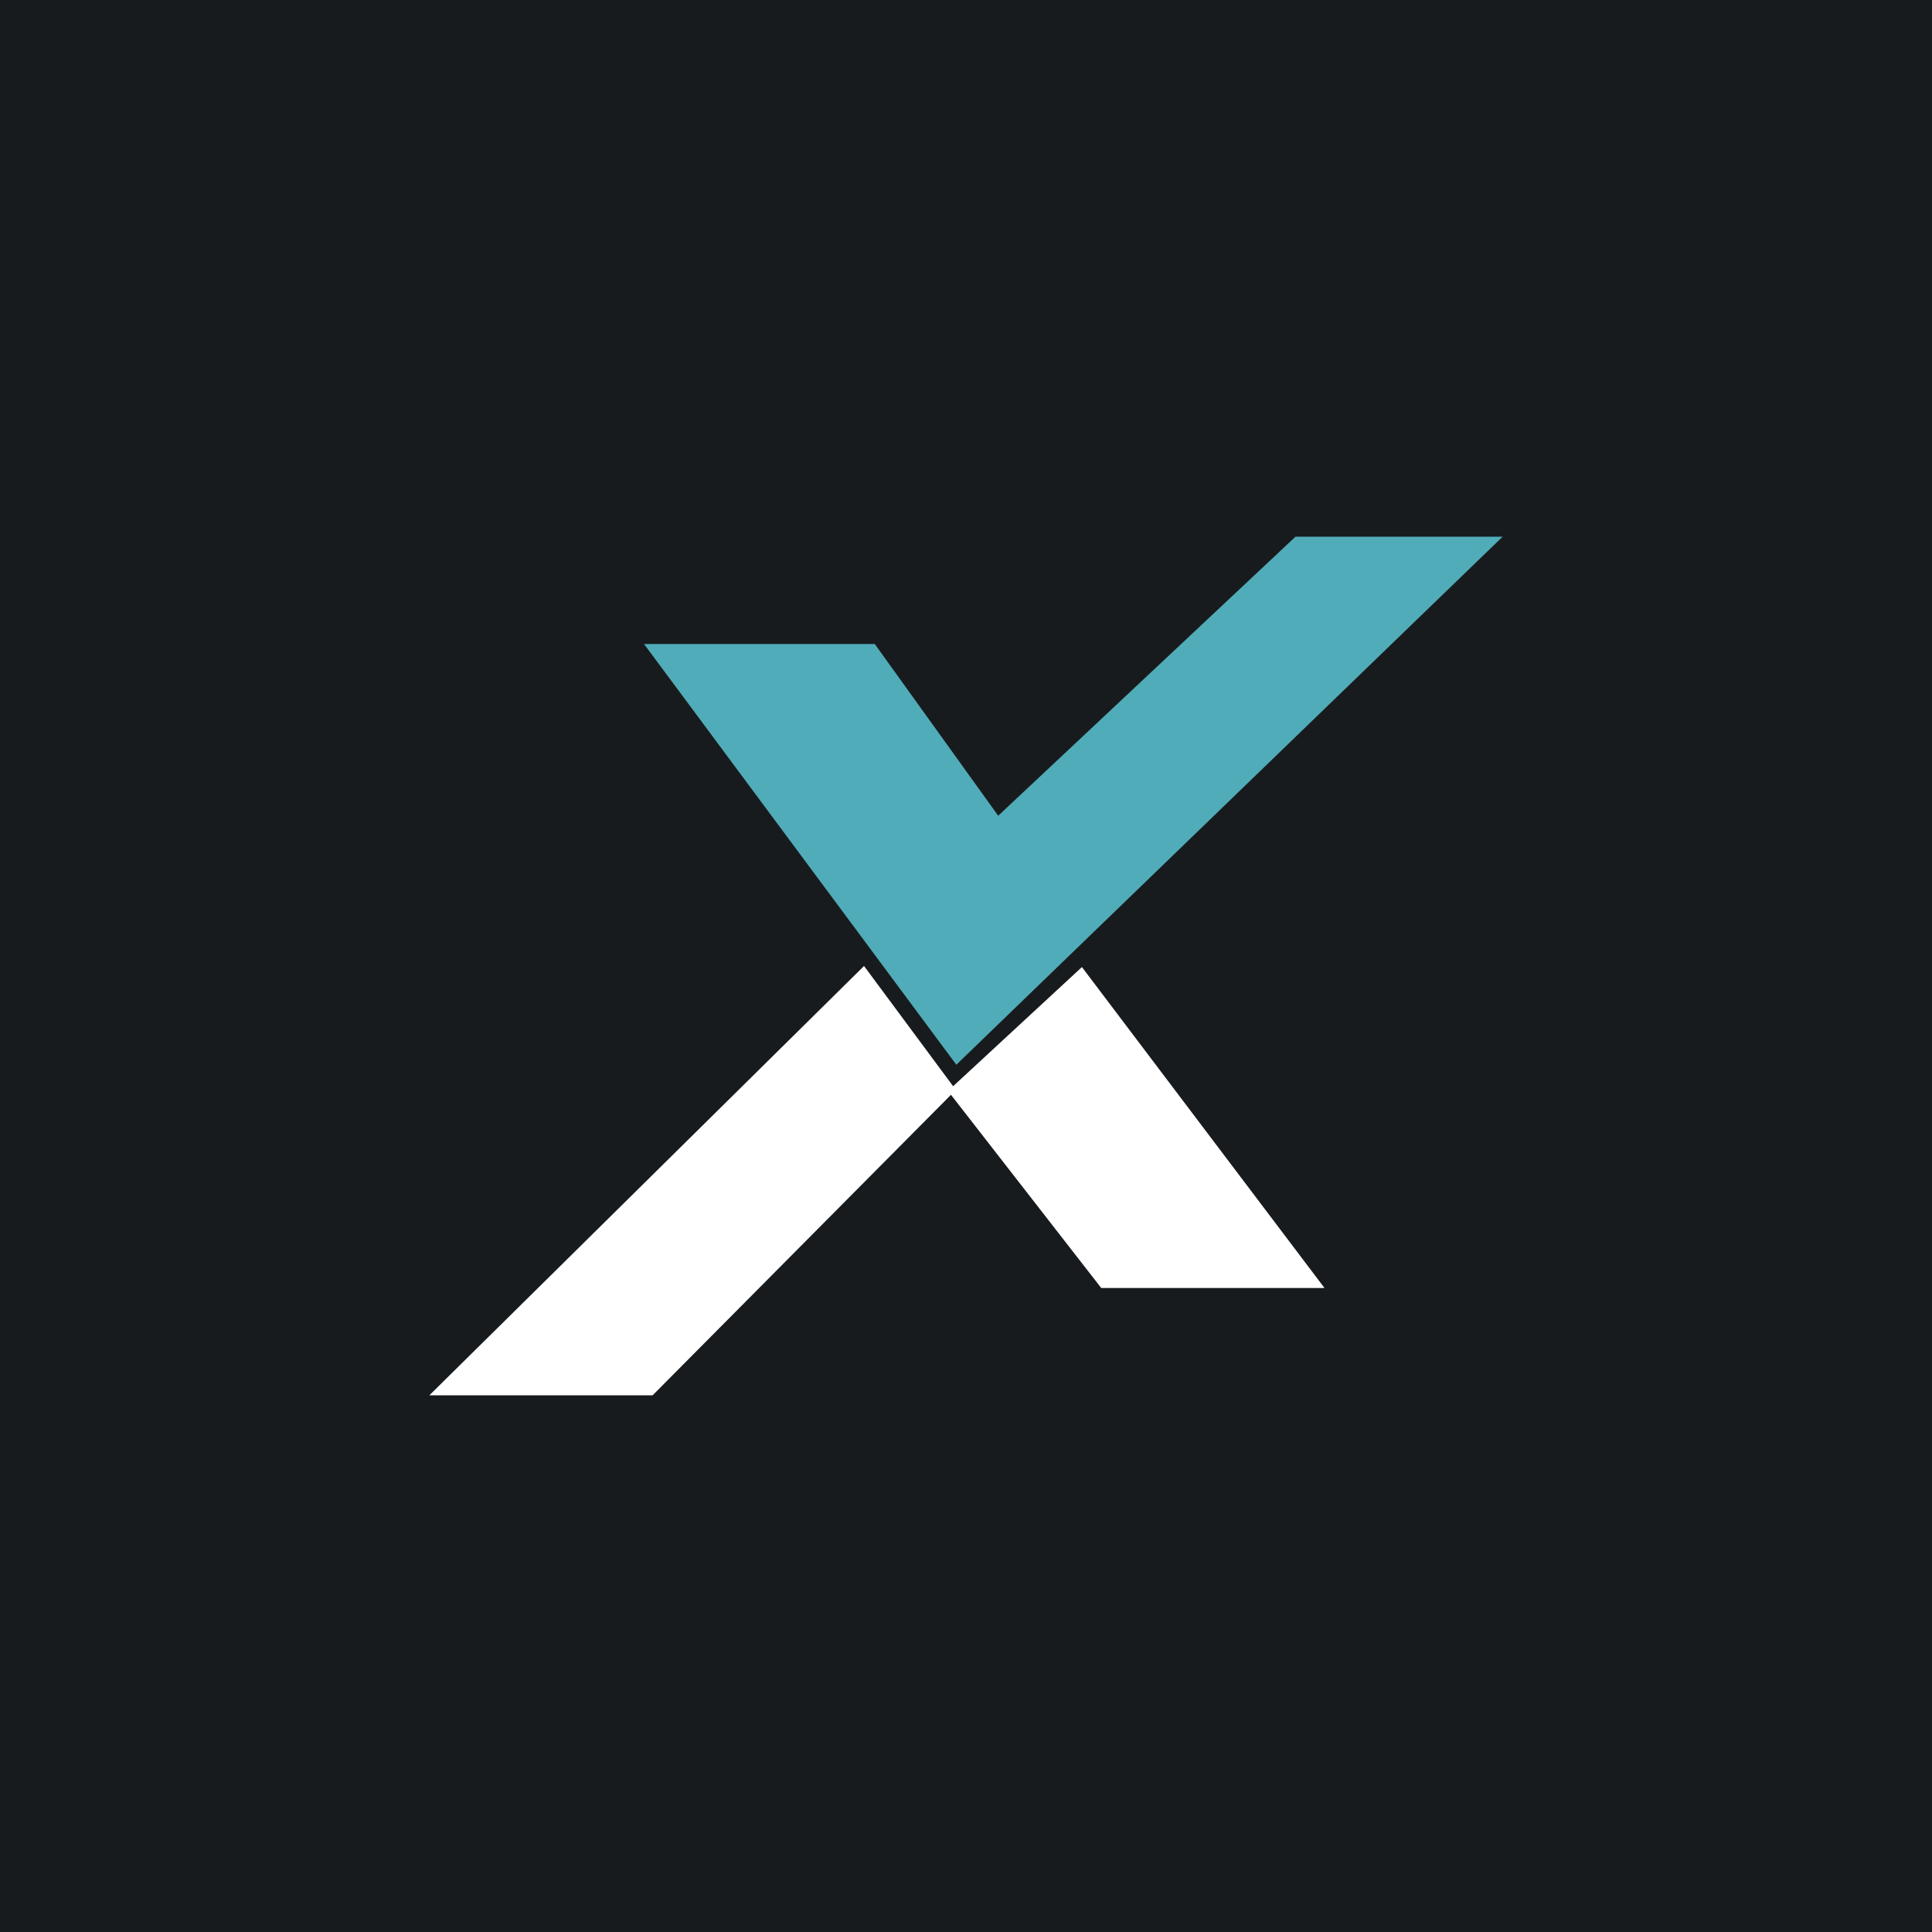 <!-- by TradingView --><svg width="18" height="18" viewBox="0 0 18 18" xmlns="http://www.w3.org/2000/svg"><path fill="#181B1E" d="M0 0h18v18H0z"/><path d="M12.07 5H14L8.91 9.92 6 6h2.15L9.3 7.6 12.07 5Z" fill="#50ACB8"/><path d="m8.05 9 .83 1.12 1.2-1.11L12.34 12h-2.08l-1.4-1.8L6.08 13H4l4.05-4Z" fill="#fff"/></svg>